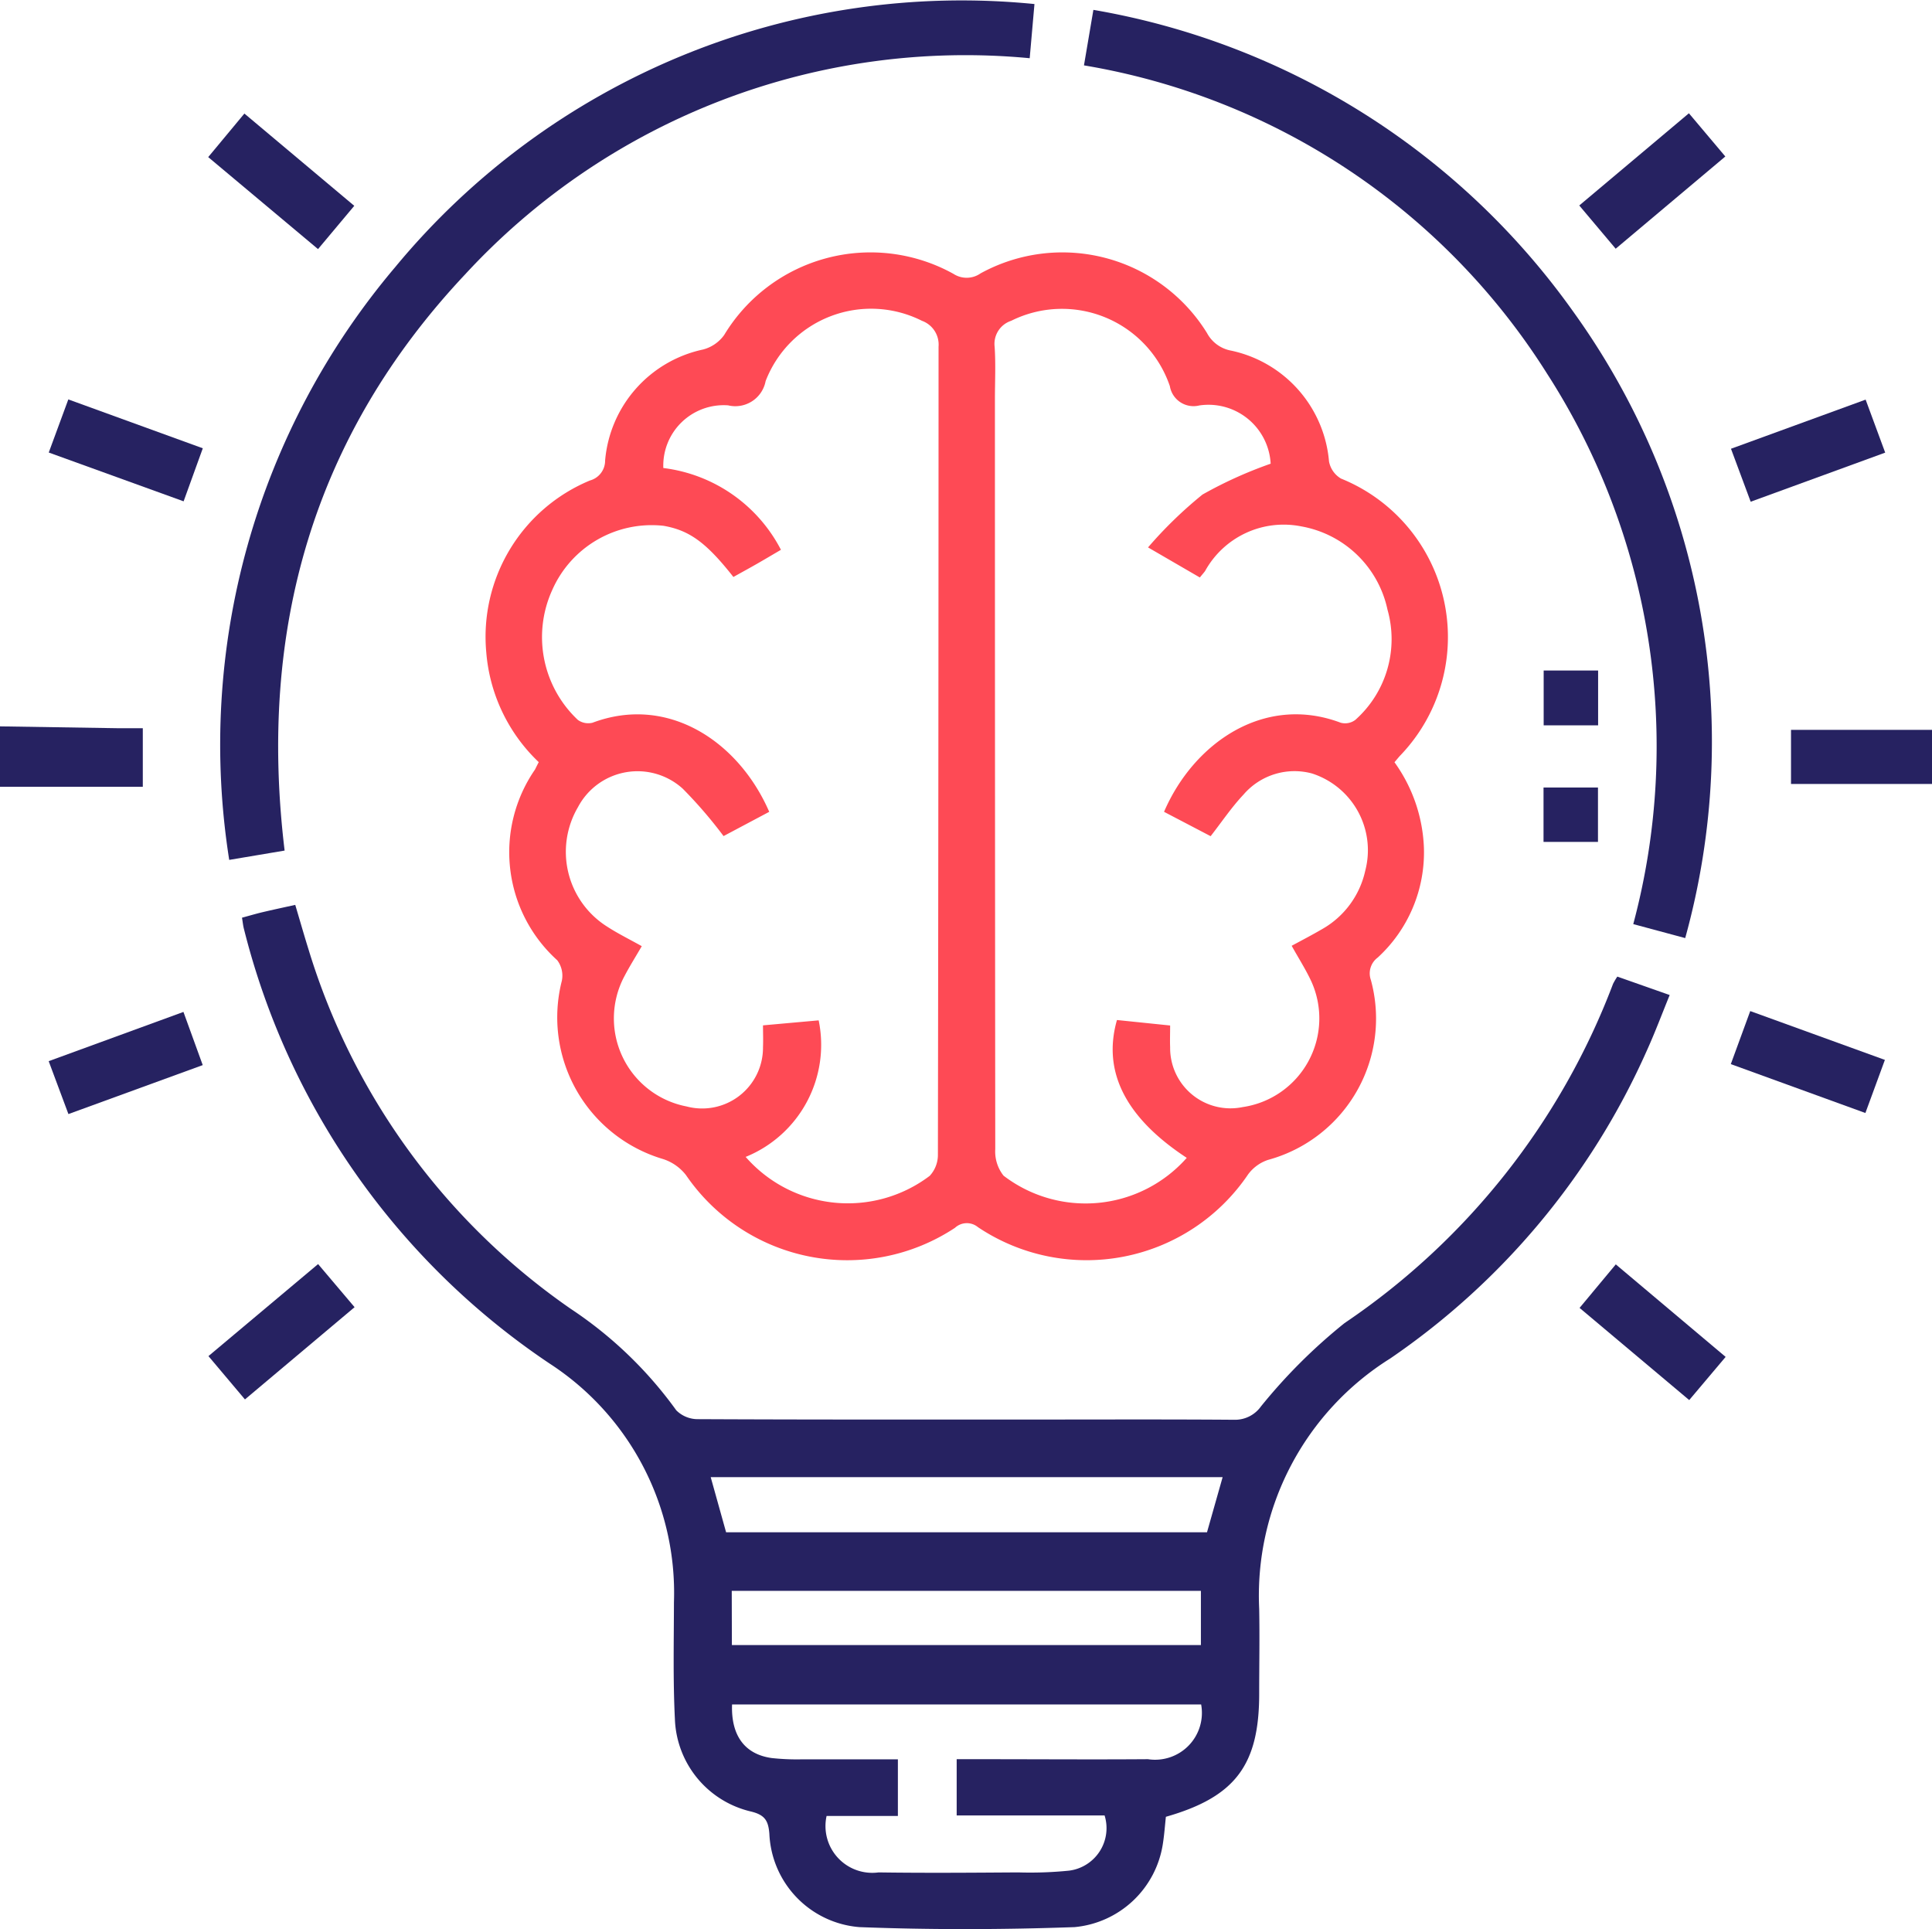 <svg xmlns="http://www.w3.org/2000/svg" width="56.388" height="56.3" viewBox="0 0 56.388 56.3">
  <g id="Group_63900" data-name="Group 63900" transform="translate(870.383 -809.263)">
    <path id="Path_105176" data-name="Path 105176" d="M-870.383,953.255q1.724.027,3.448.054c.234,0,.468,0,.72,0v1.709h-4.168Z" transform="translate(0 -122.793)" fill="#262261"/>
    <path id="Path_105177" data-name="Path 105177" d="M-772.535,874.2a4.968,4.968,0,0,1-1.531-3.2,4.939,4.939,0,0,1,3.025-5.02.6.6,0,0,0,.443-.581,3.628,3.628,0,0,1,2.856-3.241,1.1,1.1,0,0,0,.619-.424,4.99,4.99,0,0,1,6.693-1.784.706.706,0,0,0,.789-.014,4.963,4.963,0,0,1,6.609,1.739,1,1,0,0,0,.7.514,3.622,3.622,0,0,1,2.862,3.235.736.736,0,0,0,.35.5,4.989,4.989,0,0,1,1.72,8.092c-.049.054-.094.111-.159.187a4.562,4.562,0,0,1,.859,2.5,4.167,4.167,0,0,1-1.348,3.2.574.574,0,0,0-.2.655,4.274,4.274,0,0,1-3,5.25,1.189,1.189,0,0,0-.583.423,5.691,5.691,0,0,1-7.886,1.54.509.509,0,0,0-.67.02,5.7,5.7,0,0,1-7.85-1.538,1.384,1.384,0,0,0-.676-.471,4.312,4.312,0,0,1-2.948-5.2.748.748,0,0,0-.134-.6,4.248,4.248,0,0,1-.65-5.565C-772.614,874.356-772.583,874.29-772.535,874.2Zm5.394,2.158a13.214,13.214,0,0,0-1.191-1.383,1.965,1.965,0,0,0-3.058.538,2.58,2.58,0,0,0,.846,3.484c.32.208.665.377,1.016.574-.181.311-.356.589-.507.878a2.617,2.617,0,0,0,1.816,3.8,1.775,1.775,0,0,0,2.229-1.727c.009-.212,0-.424,0-.64l1.625-.146a3.53,3.53,0,0,1-2.131,3.985,3.96,3.96,0,0,0,5.372.553.9.9,0,0,0,.239-.615q.018-11.791.019-23.582a.739.739,0,0,0-.484-.757,3.3,3.3,0,0,0-4.563,1.758.9.9,0,0,1-1.095.709,1.764,1.764,0,0,0-1.891,1.829,4.479,4.479,0,0,1,3.433,2.387c-.26.152-.48.283-.7.409s-.466.26-.688.384c-.793-1.008-1.285-1.362-2.042-1.494a3.172,3.172,0,0,0-3.246,1.876,3.316,3.316,0,0,0,.749,3.79.52.52,0,0,0,.427.082c2.2-.827,4.265.543,5.158,2.6Zm13.9-7.548-1.511-.877a12.371,12.371,0,0,1,1.59-1.543,12.354,12.354,0,0,1,1.989-.9,1.818,1.818,0,0,0-2.082-1.7.7.7,0,0,1-.86-.563,3.325,3.325,0,0,0-4.632-1.907.708.708,0,0,0-.482.759c.034.512.008,1.028.008,1.542q0,10.936.01,21.872a1.136,1.136,0,0,0,.242.776,3.94,3.94,0,0,0,5.347-.52c-1.78-1.168-2.469-2.511-2.037-4.023l1.552.16c0,.237-.008.435,0,.633a1.761,1.761,0,0,0,2.119,1.748,2.616,2.616,0,0,0,2-3.672c-.161-.346-.369-.67-.572-1.035.3-.162.589-.312.872-.477a2.6,2.6,0,0,0,1.276-1.716,2.353,2.353,0,0,0-1.554-2.836,1.96,1.96,0,0,0-2,.617c-.347.367-.631.793-.959,1.213l-1.36-.711c.86-2,2.918-3.444,5.157-2.6a.494.494,0,0,0,.426-.083,3.152,3.152,0,0,0,.939-3.216,3.13,3.13,0,0,0-2.509-2.43,2.619,2.619,0,0,0-2.814,1.3C-753.118,868.667-753.156,868.707-753.241,868.812Z" transform="translate(-82.124 -42.694)" fill="#fe4a55"/>
    <path id="Path_105178" data-name="Path 105178" d="M-782.253,990.732l1.528.538c-.229.561-.43,1.1-.669,1.626a21.4,21.4,0,0,1-7.487,8.981,8.164,8.164,0,0,0-3.825,7.308c.016.826,0,1.653,0,2.48,0,2.079-.7,3.011-2.723,3.588-.028.258-.047.531-.09.8a2.874,2.874,0,0,1-2.577,2.42c-2.09.074-4.187.08-6.276,0a2.857,2.857,0,0,1-2.63-2.725c-.031-.38-.128-.549-.537-.649a2.876,2.876,0,0,1-2.22-2.694c-.057-1.136-.03-2.277-.028-3.415a7.977,7.977,0,0,0-3.628-6.964,21.571,21.571,0,0,1-8.921-12.68c-.027-.1-.037-.209-.058-.333.215-.058.406-.115.6-.161.3-.071.6-.135.954-.213.135.452.258.886.393,1.317a19.743,19.743,0,0,0,7.65,10.474,11.861,11.861,0,0,1,3.078,2.96.886.886,0,0,0,.648.258c3.306.016,6.612.011,9.918.011,1.91,0,3.82-.008,5.73.007a.928.928,0,0,0,.769-.39,16.018,16.018,0,0,1,2.44-2.432,20.854,20.854,0,0,0,7.836-9.9A1.894,1.894,0,0,1-782.253,990.732Zm-12.146,21.243h-13.692c-.032.914.376,1.457,1.162,1.564a6.781,6.781,0,0,0,.878.037c.929,0,1.857,0,2.8,0v1.653h-2.081a1.365,1.365,0,0,0,1.518,1.647c1.358.02,2.716.009,4.074,0a11.38,11.38,0,0,0,1.483-.051,1.25,1.25,0,0,0,1.039-1.611h-4.317v-1.642h.682c1.633,0,3.267.012,4.9,0A1.367,1.367,0,0,0-794.4,1011.975Zm.626-6.634h-14.941l.449,1.608h14.036Zm-14.323,4.9h13.689v-1.582H-808.1Z" transform="translate(-40.926 -152.967)" fill="#262261"/>
    <path id="Path_105179" data-name="Path 105179" d="M-802.874,810.962a19.857,19.857,0,0,0-16.478,6.309c-4.426,4.706-6.048,10.358-5.268,16.816l-1.617.272a21.569,21.569,0,0,1,4.844-17.3,21.449,21.449,0,0,1,18.658-7.678Z" transform="translate(-37.456 0)" fill="#262261"/>
    <path id="Path_105180" data-name="Path 105180" d="M-637.946,838.308l-1.516-.408a20.087,20.087,0,0,0-2.521-16.073,19.834,19.834,0,0,0-13.511-8.989l.275-1.62a21.673,21.673,0,0,1,14,8.8A21.479,21.479,0,0,1-637.946,838.308Z" transform="translate(-183.252 -1.667)" fill="#262261"/>
    <path id="Path_105181" data-name="Path 105181" d="M-511.213,955.527h-4.115v-1.579h4.115Z" transform="translate(-302.782 -123.384)" fill="#262261"/>
    <path id="Path_105182" data-name="Path 105182" d="M-856.807,1009.86l.563,1.552-3.92,1.429-.576-1.544Z" transform="translate(-8.222 -171.064)" fill="#262261"/>
    <path id="Path_105183" data-name="Path 105183" d="M-556.217,1059.9l3.206,2.7-1.063,1.26-3.2-2.69Z" transform="translate(-267.007 -213.736)" fill="#262261"/>
    <path id="Path_105184" data-name="Path 105184" d="M-828.054,831.772l3.207,2.693-1.058,1.263-3.205-2.685Z" transform="translate(-35.196 -19.195)" fill="#262261"/>
    <path id="Path_105185" data-name="Path 105185" d="M-553.068,833l-3.2,2.692-1.063-1.262,3.2-2.691Z" transform="translate(-266.959 -19.17)" fill="#262261"/>
    <path id="Path_105186" data-name="Path 105186" d="M-860.717,889.992l.571-1.55,3.925,1.426-.56,1.548Z" transform="translate(-8.243 -67.522)" fill="#262261"/>
    <path id="Path_105187" data-name="Path 105187" d="M-523.295,888.5l.571,1.547-3.926,1.433-.575-1.546Z" transform="translate(-292.637 -67.574)" fill="#262261"/>
    <path id="Path_105188" data-name="Path 105188" d="M-527.263,1011.239l.567-1.548,3.93,1.425-.569,1.55Z" transform="translate(-292.604 -170.92)" fill="#262261"/>
    <path id="Path_105189" data-name="Path 105189" d="M-825.868,1059.845l1.065,1.258-3.2,2.692-1.065-1.264Z" transform="translate(-35.231 -213.69)" fill="#262261"/>
    <path id="Path_105190" data-name="Path 105190" d="M-562.775,942.2v1.6h-1.589v-1.6Z" transform="translate(-260.965 -113.368)" fill="#262261"/>
    <path id="Path_105191" data-name="Path 105191" d="M-564.388,966.962v-1.587h1.589v1.587Z" transform="translate(-260.945 -133.128)" fill="#262261"/>
  </g>
</svg>
